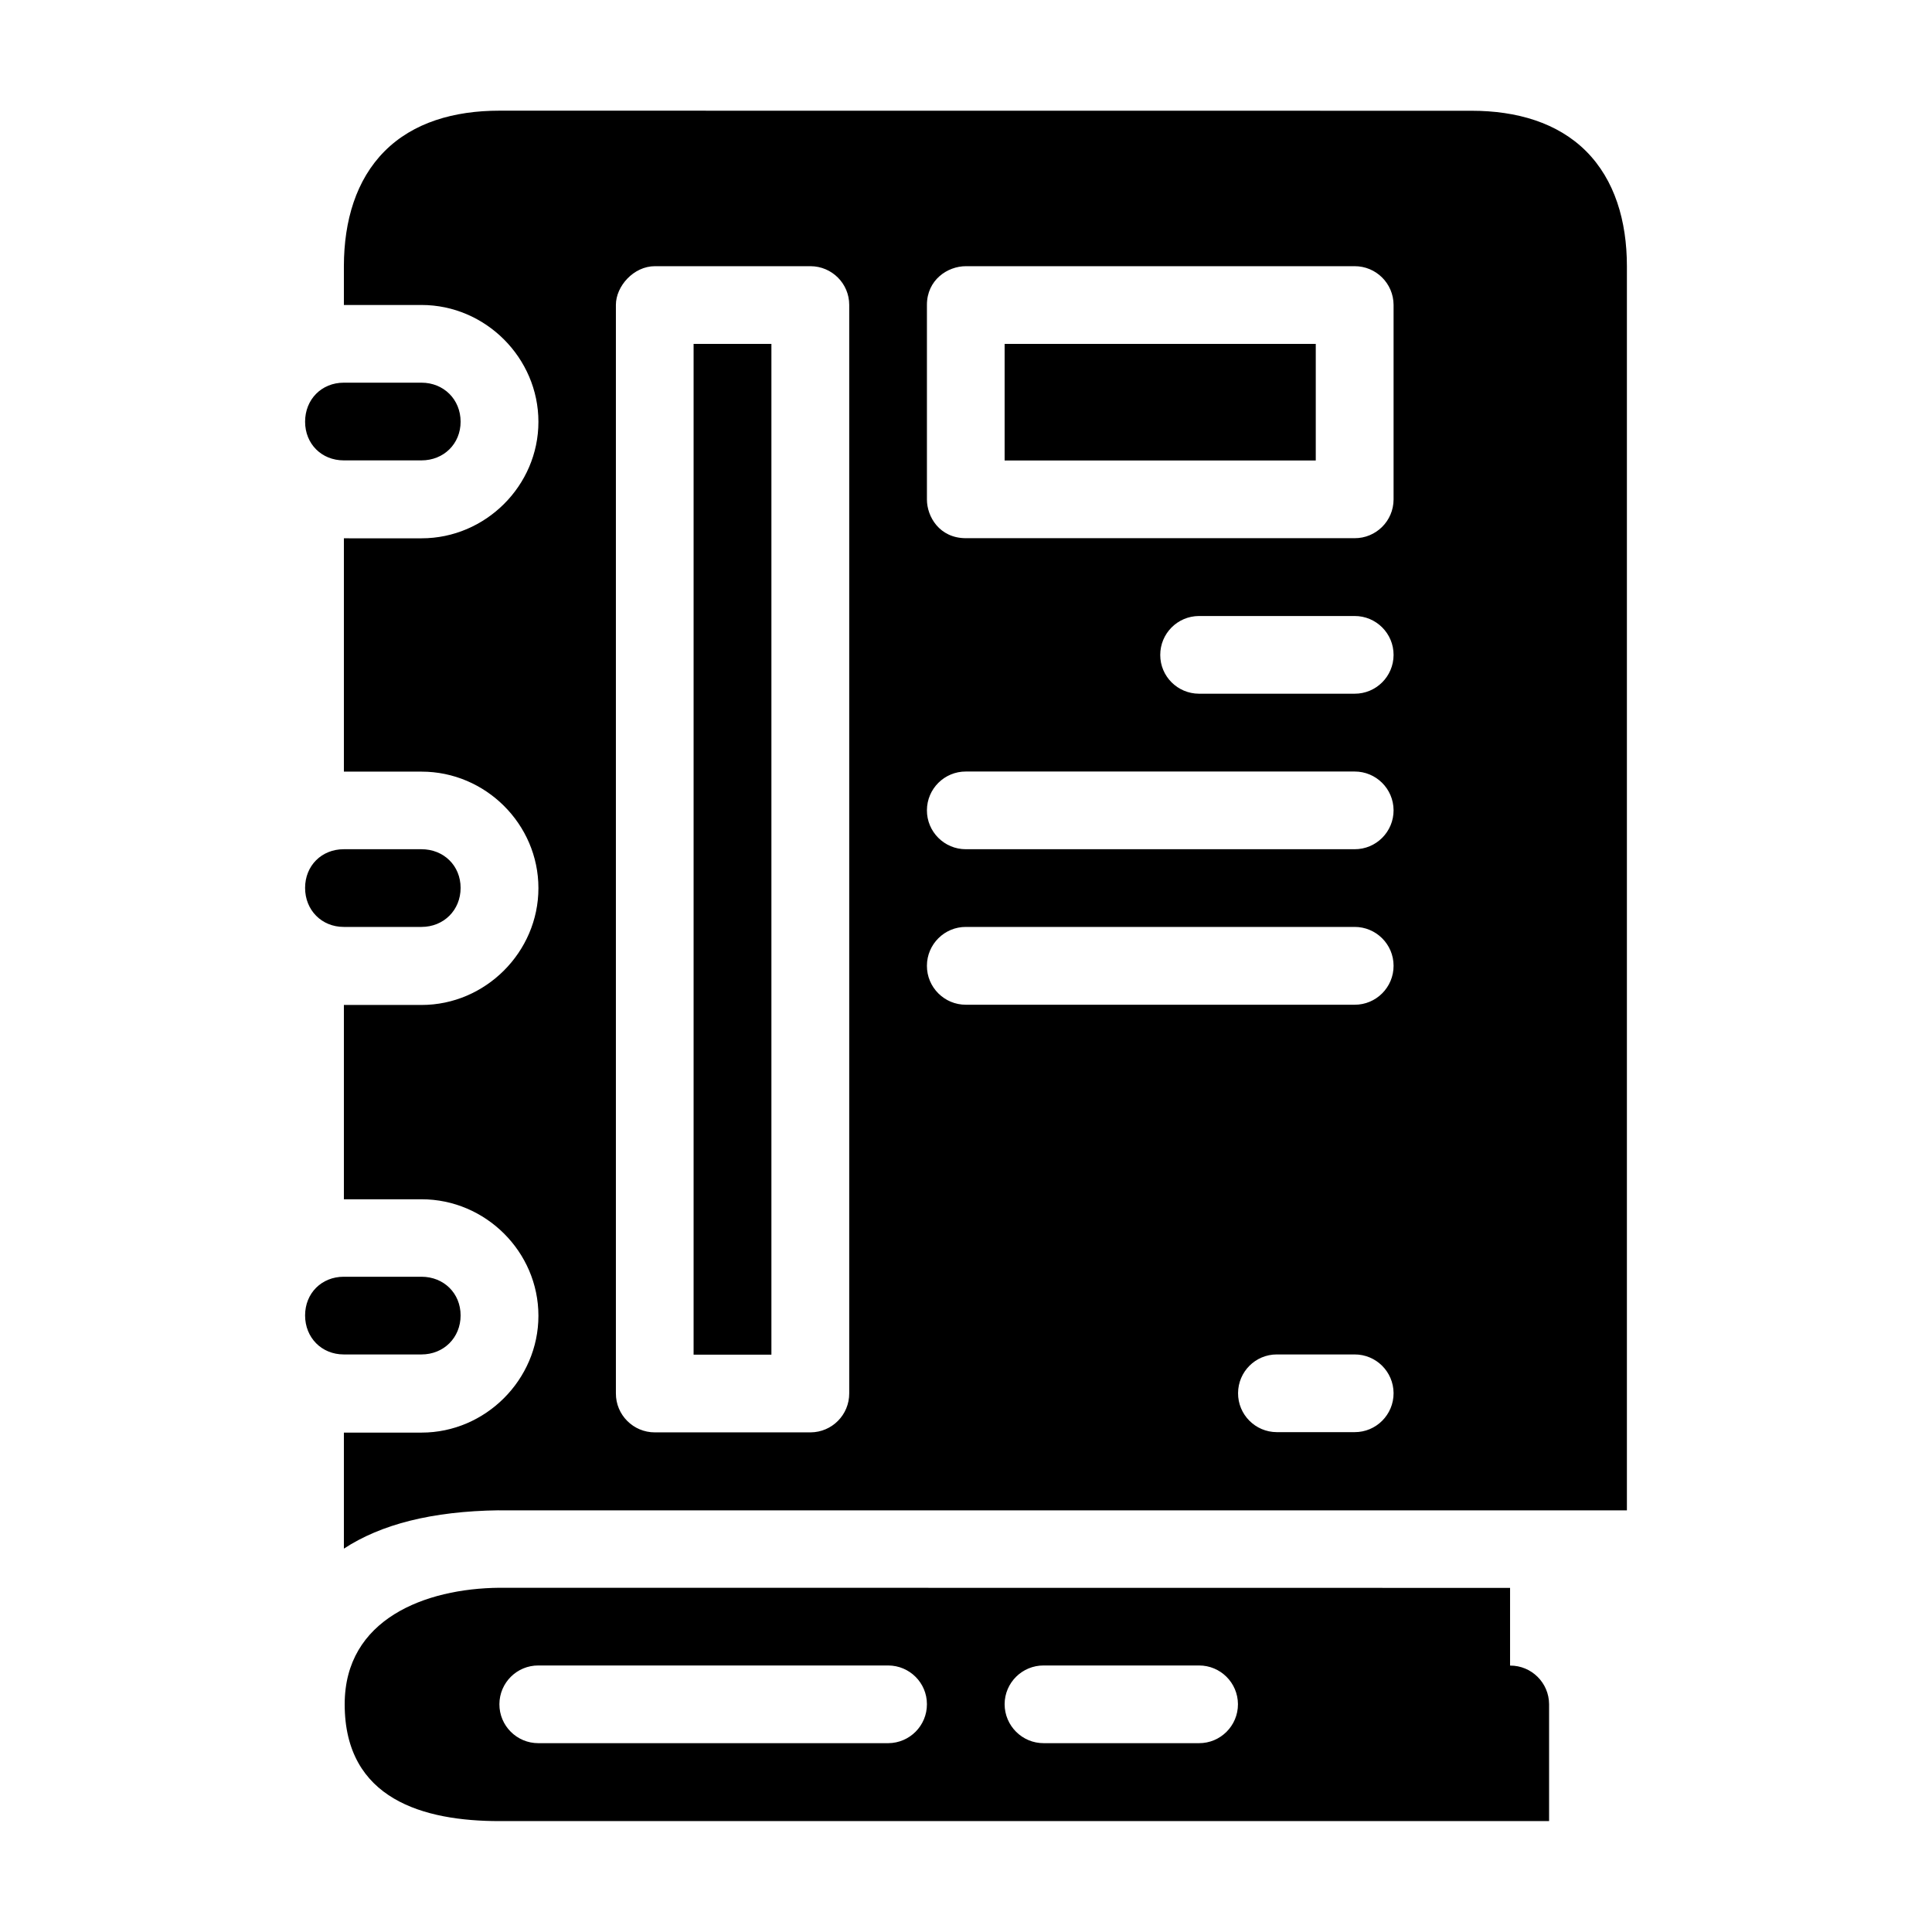 <?xml version="1.0" encoding="UTF-8" standalone="no"?>
<!-- Created with Inkscape (http://www.inkscape.org/) -->

<svg
   xmlns:dc="http://purl.org/dc/elements/1.1/"
   xmlns:cc="http://creativecommons.org/ns#"
   xmlns:rdf="http://www.w3.org/1999/02/22-rdf-syntax-ns#"
   xmlns:svg="http://www.w3.org/2000/svg"
   xmlns="http://www.w3.org/2000/svg"
   xmlns:sodipodi="http://sodipodi.sourceforge.net/DTD/sodipodi-0.dtd"
   xmlns:inkscape="http://www.inkscape.org/namespaces/inkscape"
   width="48pt"
   height="48pt"
   viewBox="0 0 16.933 16.933"
   version="1.1"
   id="svg979"
   inkscape:version="0.92.4 (5da689c313, 2019-01-14)"
   sodipodi:docname="13 - Notebook.svg"
   inkscape:export-filename="E:\TR Design Studio Creative\Project Design\TR Creative Design\Icon Design\Project Hiring\Icon Icons\003 - Business And Finance\Send\2 - Solid\13 - Notebook.png"
   inkscape:export-xdpi="768"
   inkscape:export-ydpi="768">
  <defs
     id="defs973">
    <pattern
       y="0"
       x="0"
       height="6"
       width="6"
       patternUnits="userSpaceOnUse"
       id="EMFhbasepattern" />
  </defs>
  <sodipodi:namedview
     id="base"
     pagecolor="#ffffff"
     bordercolor="#666666"
     borderopacity="1.0"
     inkscape:pageopacity="0.0"
     inkscape:pageshadow="2"
     inkscape:zoom="8.546875"
     inkscape:cx="32"
     inkscape:cy="32"
     inkscape:document-units="pt"
     inkscape:current-layer="layer1"
     showgrid="false"
     units="pt"
     inkscape:window-width="1366"
     inkscape:window-height="716"
     inkscape:window-x="-8"
     inkscape:window-y="-8"
     inkscape:window-maximized="1"
     inkscape:snap-bbox="true"
     inkscape:bbox-nodes="true"
     inkscape:snap-nodes="false"
     showguides="false">
    <inkscape:grid
       type="xygrid"
       id="grid1526" />
    <sodipodi:guide
       position="0.97,15.963"
       orientation="56.667,0"
       id="guide1528"
       inkscape:locked="false" />
    <sodipodi:guide
       position="0.97,0.97"
       orientation="0,56.667"
       id="guide1530"
       inkscape:locked="false" />
    <sodipodi:guide
       position="15.963,0.97"
       orientation="-56.667,0"
       id="guide1532"
       inkscape:locked="false" />
    <sodipodi:guide
       position="15.963,15.963"
       orientation="0,-56.667"
       id="guide1534"
       inkscape:locked="false" />
  </sodipodi:namedview>
  <g
     inkscape:label="Layer 1"
     inkscape:groupmode="layer"
     id="layer1"
     transform="translate(0,-280.067)">
    <path
       id="path1142"
       style="color:#000000;font-style:normal;font-variant:normal;font-weight:normal;font-stretch:normal;font-size:medium;line-height:normal;font-family:sans-serif;font-variant-ligatures:normal;font-variant-position:normal;font-variant-caps:normal;font-variant-numeric:normal;font-variant-alternates:normal;font-feature-settings:normal;text-indent:0;text-align:start;text-decoration:none;text-decoration-line:none;text-decoration-style:solid;text-decoration-color:#000000;letter-spacing:normal;word-spacing:normal;text-transform:none;writing-mode:lr-tb;direction:ltr;text-orientation:mixed;dominant-baseline:auto;baseline-shift:baseline;text-anchor:start;white-space:normal;shape-padding:0;clip-rule:nonzero;display:inline;overflow:visible;visibility:visible;isolation:auto;mix-blend-mode:normal;color-interpolation:sRGB;color-interpolation-filters:linearRGB;solid-color:#000000;solid-opacity:1;vector-effect:none;fill:#000000;fill-opacity:1;fill-rule:nonzero;stroke:none;stroke-width:0.529;stroke-linecap:round;stroke-linejoin:round;stroke-miterlimit:4;stroke-dasharray:none;stroke-dashoffset:0;stroke-opacity:1;color-rendering:auto;image-rendering:auto;shape-rendering:auto;text-rendering:auto;enable-background:accumulate"
       d="m 4.377,281.037 c -0.398,0 -0.756,0.104 -1.006,0.355 -0.25,0.251 -0.356,0.609 -0.357,1.006 -3.8e-6,8.9e-4 -3.8e-6,0.001 0,0.003 v 0.339 h 0.681 c 0.56,0 1.024,0.464 1.024,1.024 0,0.56 -0.464,1.021 -1.024,1.021 H 3.014 v 2.045 h 0.681 c 0.56,0 1.024,0.46 1.024,1.021 0,0.56 -0.464,1.024 -1.024,1.024 H 3.014 v 1.703 h 0.681 c 0.56,0 1.024,0.46 1.024,1.021 0,0.56 -0.464,1.024 -1.024,1.024 H 3.014 v 1.017 c 0.325,-0.213 0.771,-0.328 1.358,-0.336 v 6.8e-4 c 0.002,-10e-6 0.004,-10e-6 0.005,0 h 9.882 v -10.904 c 0,-0.398 -0.107,-0.757 -0.357,-1.008 -0.251,-0.251 -0.609,-0.355 -1.006,-0.355 z m 1.363,1.363 h 1.364 c 0.187,7.5e-4 0.339,0.152 0.339,0.339 v 9.54 c 7.155e-4,0.188 -0.151,0.341 -0.339,0.342 H 5.74 c -0.189,7.1e-4 -0.343,-0.153 -0.342,-0.342 v -9.54 c 0,-0.163 0.155,-0.339 0.342,-0.339 z m 2.726,0 h 3.406 c 0.188,-7.2e-4 0.341,0.151 0.342,0.339 v 1.706 c -7.5e-4,0.188 -0.154,0.34 -0.342,0.339 H 8.466 c -0.233,0 -0.342,-0.19 -0.342,-0.339 v -1.706 c 0,-0.218 0.18,-0.339 0.342,-0.339 z m -2.387,0.681 v 8.859 h 0.682 v -8.859 z m 2.726,0 v 1.022 h 2.727 v -1.022 z m -5.792,0.34 c -0.195,0 -0.339,0.147 -0.339,0.342 0,0.195 0.145,0.339 0.339,0.339 h 0.681 c 0.195,0 0.343,-0.145 0.343,-0.339 0,-0.195 -0.148,-0.342 -0.343,-0.342 z m 7.495,2.045 h 1.364 c 0.189,-7.4e-4 0.343,0.153 0.342,0.342 -7.5e-4,0.188 -0.154,0.34 -0.342,0.339 h -1.364 c -0.187,-7.2e-4 -0.339,-0.152 -0.339,-0.339 -7.5e-4,-0.188 0.151,-0.341 0.339,-0.342 z m -2.042,1.363 h 3.406 c 0.188,-7.4e-4 0.341,0.151 0.342,0.339 7.49e-4,0.189 -0.153,0.343 -0.342,0.342 H 8.466 c -0.189,7.4e-4 -0.343,-0.153 -0.342,-0.342 7.496e-4,-0.188 0.154,-0.34 0.342,-0.339 z m -5.453,0.681 c -0.195,0 -0.339,0.145 -0.339,0.339 0,0.195 0.145,0.342 0.339,0.342 h 0.681 c 0.195,0 0.343,-0.147 0.343,-0.342 0,-0.195 -0.148,-0.339 -0.343,-0.339 z m 5.453,0.681 h 3.406 c 0.188,-7.5e-4 0.342,0.152 0.342,0.34 7.49e-4,0.189 -0.153,0.343 -0.342,0.342 H 8.466 c -0.189,7.4e-4 -0.343,-0.153 -0.342,-0.342 3.747e-4,-0.188 0.154,-0.341 0.342,-0.34 z m -5.453,3.066 c -0.195,0 -0.339,0.145 -0.339,0.339 0,0.195 0.145,0.342 0.339,0.342 h 0.681 c 0.195,0 0.343,-0.147 0.343,-0.342 0,-0.195 -0.148,-0.339 -0.343,-0.339 z m 8.177,0.681 h 0.682 c 0.188,-7.5e-4 0.341,0.151 0.342,0.339 7.49e-4,0.189 -0.153,0.343 -0.342,0.342 H 11.19 c -0.188,-7.5e-4 -0.34,-0.154 -0.339,-0.342 7.15e-4,-0.187 0.152,-0.339 0.339,-0.339 z m -6.813,2.045 c -0.65,0.006 -1.356,0.274 -1.356,1.021 0,0.836 0.696,1.024 1.356,1.024 3.067,0 6.133,0 9.2,0 v -1.024 c -7.5e-4,-0.188 -0.154,-0.34 -0.342,-0.339 v -0.681 z m 0.342,0.681 h 3.066 c 0.187,7.4e-4 0.339,0.152 0.339,0.339 7.39e-4,0.188 -0.151,0.341 -0.339,0.342 h -3.066 c -0.189,7.5e-4 -0.343,-0.153 -0.342,-0.342 7.326e-4,-0.188 0.154,-0.34 0.342,-0.339 z m 4.429,0 h 1.36 c 0.188,-7.5e-4 0.341,0.151 0.342,0.339 7.49e-4,0.189 -0.153,0.343 -0.342,0.342 H 9.148 c -0.189,10e-4 -0.343,-0.153 -0.343,-0.342 7.496e-4,-0.188 0.154,-0.34 0.343,-0.339 z"
       inkscape:connector-curvature="0"
       sodipodi:nodetypes="cccccsssccsssccsssccccccscccccccccccccccccccccccccccccccsssssssccccccccccccccssssssscccccccsssssssccccccccccccccccccccccccccccc" />
  </g>
</svg>
